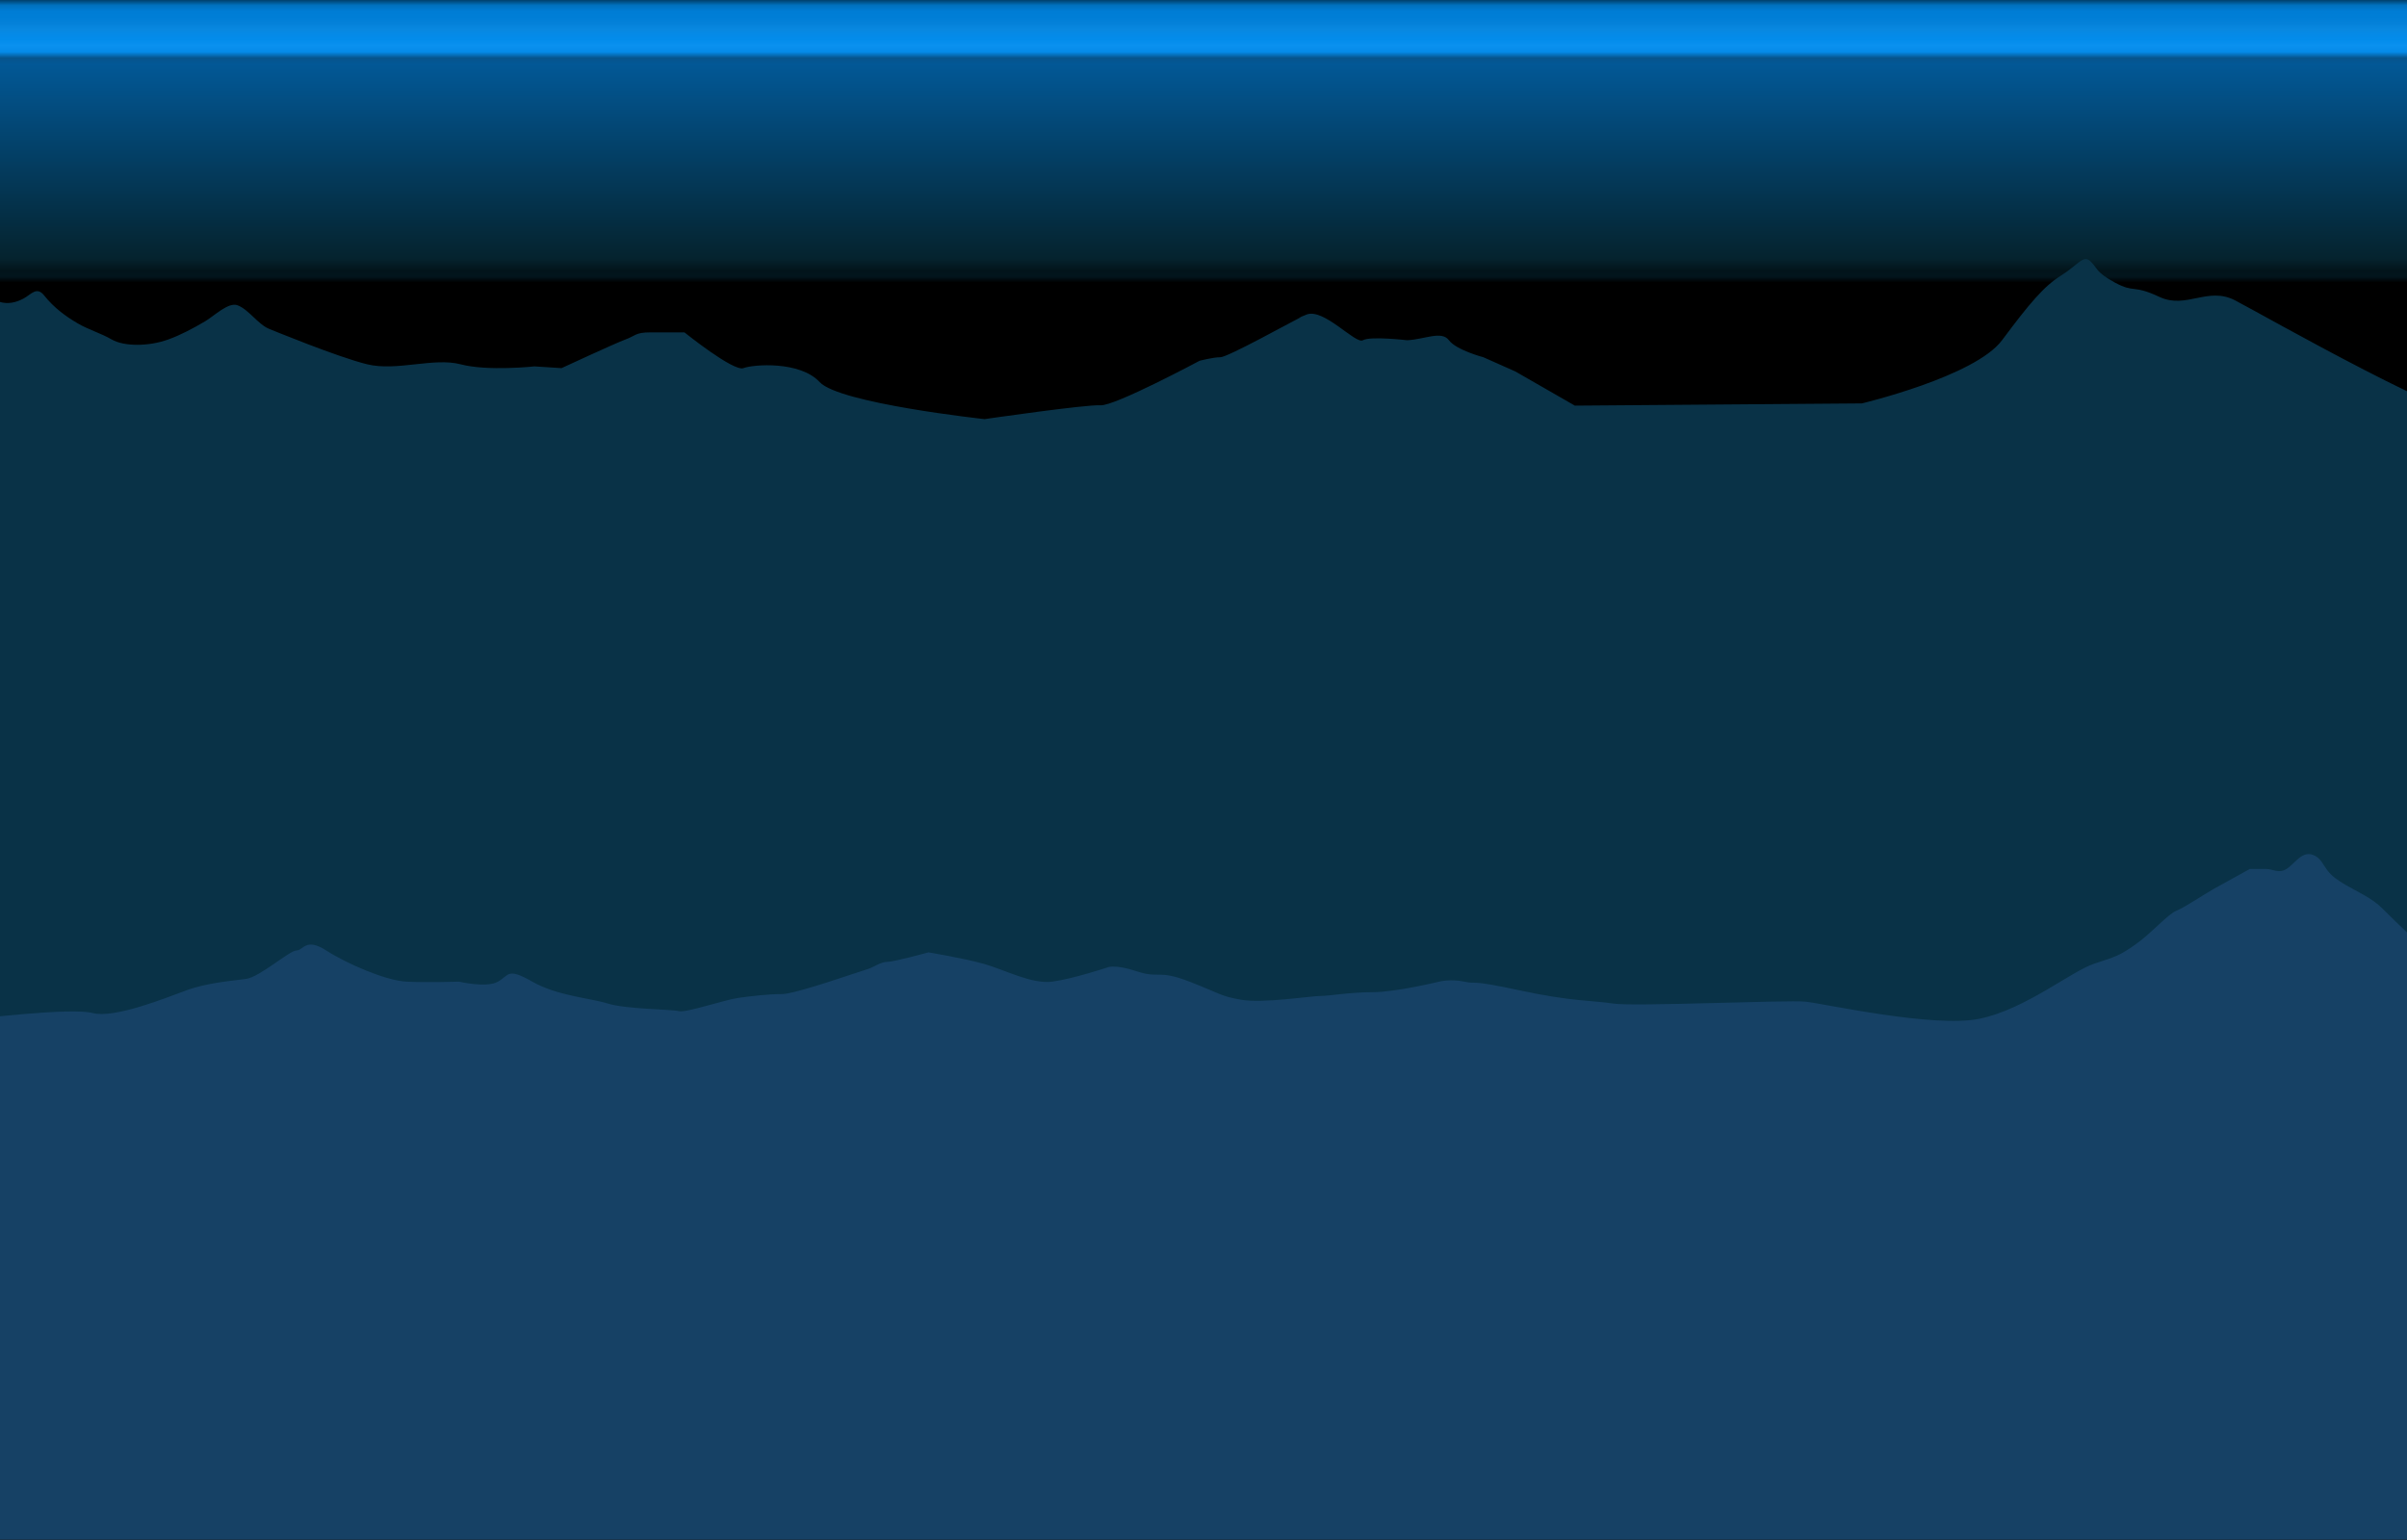 <svg width="2277" height="1457" viewBox="0 0 2277 1457" fill="none" xmlns="http://www.w3.org/2000/svg">
<g clip-path="url(#clip0_1_2)">
<rect width="2277" height="1457" fill="black"/>
<path d="M2319.33 -33.662H-30.704L-227.7 1568.03H2511.53L2319.33 -33.662Z" fill="url(#paint0_linear_1_2)"/>
<path d="M-47.794 247.323C-40.874 253.122 -33.955 258.92 -27.035 264.723C-22.057 268.894 -17.081 273.069 -12.104 277.24C-8.36 280.377 -4.668 284.342 -0.353 285.653C7.268 287.973 14.914 286.431 22.158 282.561C29.646 278.564 34.669 270.613 41.87 279.69C51.045 291.255 62.275 299.444 73.503 305.991C84.002 312.12 95.201 315.188 105.681 321.246C117.308 327.967 140.561 327.967 159.166 321.246C171.138 316.918 182.735 310.72 194.144 303.976C202.61 298.972 216.089 285.624 224.72 288.874C235.289 292.859 243.997 306.813 254.506 311.165C254.506 311.165 319.616 338.046 347.52 344.766C375.424 351.487 410.307 338.046 435.885 344.766C461.464 351.487 505.648 346.707 505.648 346.707L531.226 348.357C531.226 348.357 582.384 324.606 591.685 321.246C600.986 317.886 600.986 314.525 614.941 314.525C628.893 314.525 647.495 314.525 647.495 314.525C647.495 314.525 694.001 351.943 703.302 348.357C712.604 344.766 756.788 341.407 775.391 361.568C793.993 381.728 931.386 396.608 931.386 396.608C931.386 396.608 1027.61 382.625 1041.04 383.516C1054.46 384.405 1134.77 341.407 1134.77 341.407C1134.77 341.407 1147.45 338.046 1154.43 338.046C1161.41 338.046 1221.86 304.445 1228.84 301.084C1235.82 297.725 1219.54 304.445 1235.82 297.725C1252.09 291.005 1282.32 326.045 1289.3 321.966C1296.28 317.886 1331.16 321.966 1331.16 321.966C1347.43 321.246 1363.71 312.605 1370.69 321.966C1377.67 331.326 1403.24 338.046 1403.24 338.046L1433.47 351.487L1489.82 383.846L1761.35 381.728C1761.35 381.728 1868.32 356.287 1893.9 321.966C1919.48 287.644 1933.43 270.844 1949.71 260.763C1965.99 250.683 1970.64 240.598 1977.61 247.319C1984.59 254.043 1982.26 257.404 2000.87 267.483C2019.47 277.564 2017.25 268.952 2042.72 280.924C2068.2 292.896 2088.42 270.757 2114.41 284.24C2140.39 297.725 2333.58 408.132 2353.26 396.608C2372.93 385.088 2353.26 1457 2353.26 1457L-85 1413.32C-85 1413.32 -47.794 247.319 -47.794 247.323Z" fill="#093247"/>
<path d="M-25 964.013C-18.501 964.013 67.068 953.248 87.648 958.63C108.228 964.013 156.969 944.276 176.466 937.1C195.962 929.92 219.792 928.126 232.79 926.332C245.788 924.538 273.95 899.419 280.449 899.419C286.948 899.419 289.114 886.859 308.61 899.419C328.108 911.978 364.934 927.929 384.433 928.926C403.928 929.92 434.256 928.926 434.256 928.926C434.256 928.926 460.251 935.106 471.082 928.926C481.917 922.743 479.747 915.367 503.579 928.926C527.407 942.483 557.735 944.276 575.065 949.659C592.398 955.042 635.722 955.042 642.221 956.836C648.72 958.63 685.549 946.071 698.546 944.276C711.544 942.483 726.707 940.688 739.705 940.688C752.703 940.688 813.36 919.155 819.858 917.361C826.357 915.567 832.856 910.184 839.355 910.184C845.854 910.184 878.347 901.213 878.347 901.213C878.347 901.213 910.844 906.596 930.339 911.978C949.836 917.361 975.831 931.518 995.33 928.926C1014.83 926.332 1047.32 915.567 1047.32 915.567C1047.32 915.567 1053.82 911.978 1075.48 919.155C1097.15 926.332 1094.98 917.163 1125.31 928.926C1155.64 940.688 1153.88 942.483 1174.25 946.071C1194.63 949.659 1240.12 942.483 1248.79 942.483C1257.45 942.483 1276.95 938.894 1298.61 938.894C1320.27 938.894 1361.43 928.926 1361.43 928.926C1361.43 928.926 1372.26 926.134 1385.26 928.926C1398.26 931.717 1387.43 926.332 1437.25 937.1C1487.08 947.865 1506.58 946.609 1526.07 949.659C1545.57 952.71 1690.71 946.071 1708.04 947.865C1725.37 949.659 1829.36 972.984 1872.68 964.013C1916.01 955.042 1959.33 919.155 1981 911.978C2002.66 904.801 2004.83 904.404 2019.99 893.836C2035.15 883.271 2050.32 865.329 2058.98 861.741C2067.65 858.152 2084.98 846.309 2093.64 841.464C2102.31 836.619 2128.31 822.266 2128.31 822.266C2128.31 822.266 2143.09 822.266 2143.46 822.266C2149.42 822.266 2154.15 825.753 2160.15 823.658C2160.15 823.658 2160.16 823.658 2160.17 823.654C2169.65 820.333 2176.18 804.47 2188.17 809.001C2195.28 811.685 2197.6 818.172 2201.4 823.262C2205.82 829.185 2211.82 833.237 2218.67 837.225C2230.88 844.336 2244.45 850.112 2253.95 859.946C2262.62 868.917 2310 913.773 2310 913.773L2283.26 1473.58L-3.337 1495.11L-25 964.013Z" fill="#164165"/>
</g>
<defs>
<linearGradient id="paint0_linear_1_2" x1="1141.92" y1="1425.42" x2="1141.92" y2="-0.713" gradientUnits="userSpaceOnUse">
<stop/>
<stop offset="0.5"/>
<stop offset="0.75"/>
<stop offset="0.781"/>
<stop offset="0.785"/>
<stop offset="0.789"/>
<stop offset="0.797"/>
<stop offset="0.812"/>
<stop offset="0.816" stop-color="#02151D"/>
<stop offset="0.82" stop-color="#02141B"/>
<stop offset="0.828" stop-color="#05232E"/>
<stop offset="0.957" stop-color="#025896"/>
<stop offset="0.961" stop-color="#06548C"/>
<stop offset="0.965" stop-color="#058AE8"/>
<stop offset="0.969" stop-color="#0A91EF"/>
<stop offset="0.973" stop-color="#038CEB"/>
<stop offset="0.977" stop-color="#058AE7"/>
<stop offset="0.98" stop-color="#0988E0"/>
<stop offset="0.984" stop-color="#0481D9"/>
<stop offset="0.988" stop-color="#007ED6"/>
<stop offset="0.992" stop-color="#007DD5"/>
<stop offset="0.996" stop-color="#0070BE"/>
<stop offset="1" stop-color="#00395F"/>
</linearGradient>
<clipPath id="clip0_1_2">
<rect width="2277" height="1457" fill="white"/>
</clipPath>
</defs>
</svg>
